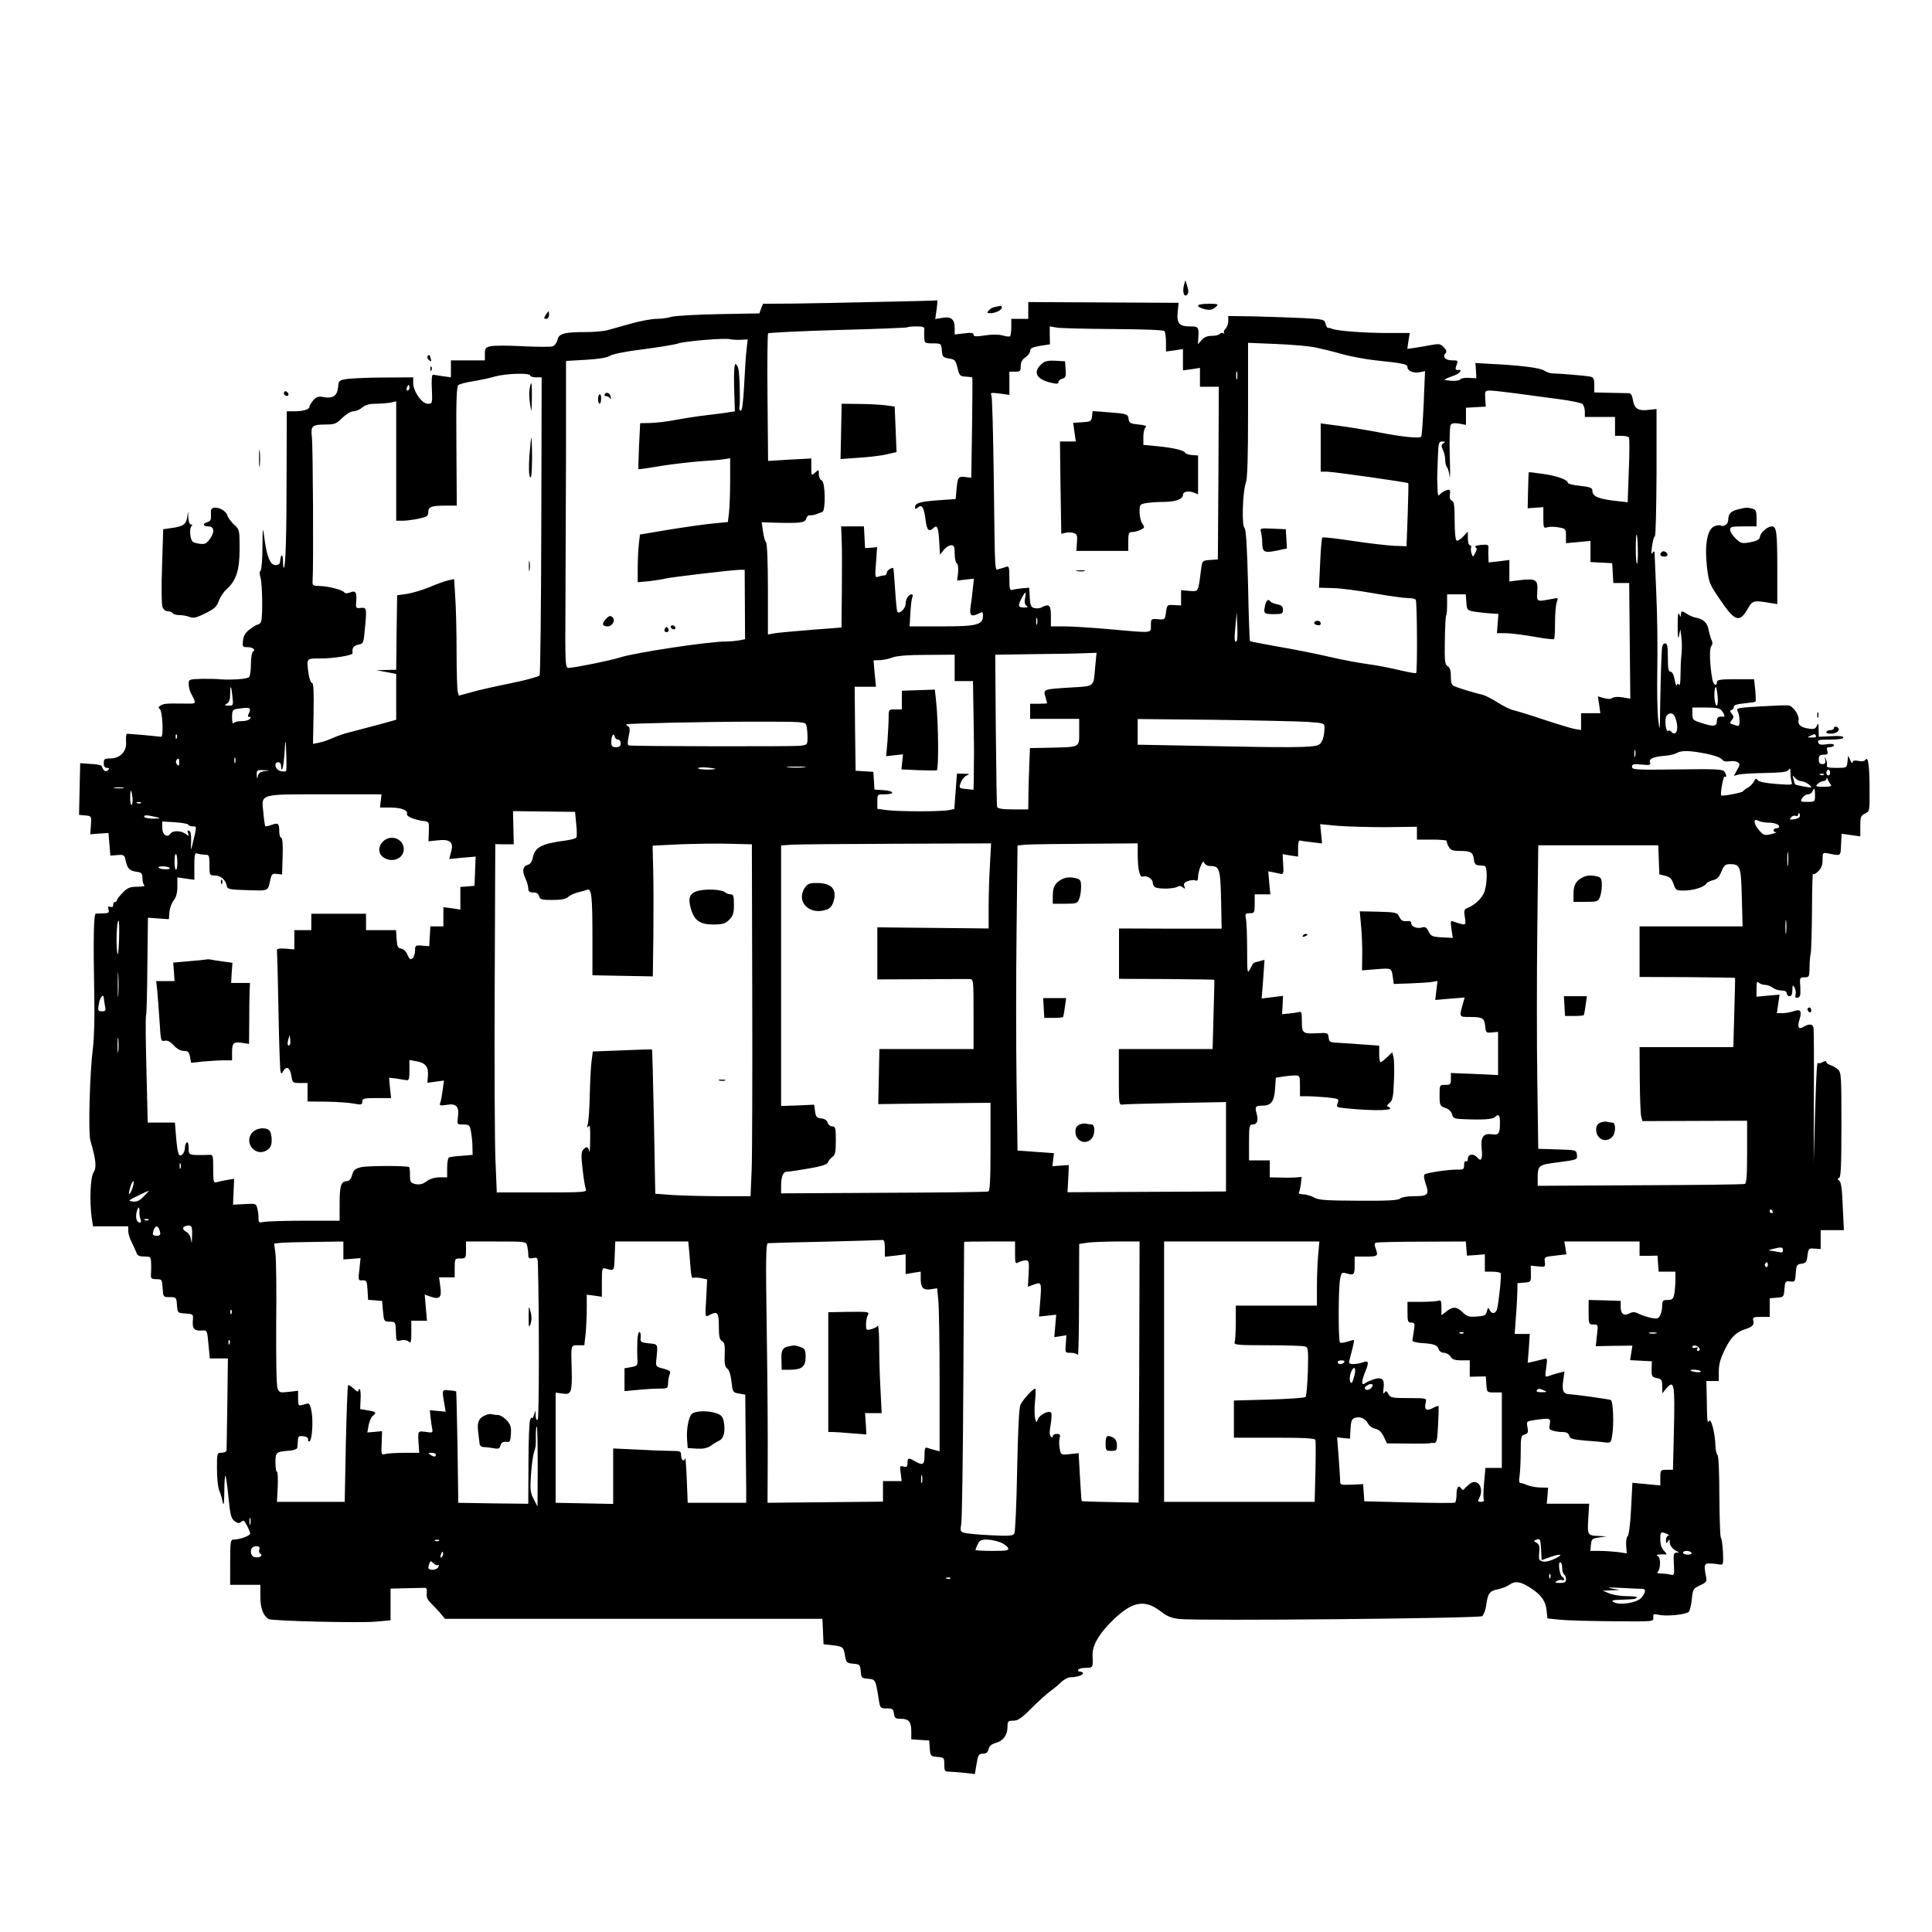 <?xml version="1.0" standalone="no"?>
<!DOCTYPE svg PUBLIC "-//W3C//DTD SVG 20010904//EN"
 "http://www.w3.org/TR/2001/REC-SVG-20010904/DTD/svg10.dtd">
<svg version="1.0" xmlns="http://www.w3.org/2000/svg"
 width="1024pt" height="1024pt" viewBox="0 0 1024 1024"
 preserveAspectRatio="xMidYMid meet">

<g transform="translate(0,1024) scale(0.1,-0.1)"
fill="#000000" stroke="none">
<path d="M6275 8728 c-9 -36 1 -66 17 -50 8 8 8 21 1 44 l-10 33 -8 -27z"/>
<path d="M4665 8640 c-165 -4 -372 -8 -461 -9 l-160 -1 -10 -25 -9 -26 -215
-4 c-118 -2 -231 -9 -250 -14 -19 -6 -55 -11 -80 -11 -25 0 -85 -11 -135 -25
-49 -14 -106 -30 -125 -35 -19 -5 -69 -10 -110 -10 -121 0 -148 -8 -155 -41
-4 -16 -15 -31 -27 -35 -12 -3 -83 -3 -159 1 -76 4 -152 4 -168 0 -27 -6 -31
-11 -31 -41 l0 -34 -90 0 -90 0 0 -45 0 -45 -42 6 c-24 4 -47 7 -53 8 -6 1 -9
-29 -6 -76 3 -77 3 -78 -22 -78 -31 0 -77 66 -77 110 l0 30 -147 -1 c-82 0
-170 -4 -198 -7 -49 -7 -50 -8 -53 -44 -4 -45 -28 -62 -76 -53 -27 6 -38 2
-55 -16 -11 -13 -21 -28 -21 -35 0 -14 -32 -24 -82 -24 l-38 0 -1 -327 c0
-324 -5 -492 -14 -502 -3 -2 -5 13 -5 34 0 40 -12 42 -15 2 -1 -16 -8 -22 -25
-22 -28 0 -46 45 -59 145 -8 62 -9 59 -10 -52 0 -64 -5 -119 -10 -123 -6 -3
-6 -18 0 -38 10 -36 12 -206 3 -231 -3 -9 -11 -16 -17 -16 -5 0 -25 -11 -42
-25 -24 -17 -34 -34 -37 -60 -4 -33 -2 -35 23 -35 30 0 46 -14 29 -25 -5 -3
-10 -32 -10 -63 0 -31 -4 -63 -9 -70 -7 -12 -108 -18 -171 -11 -8 1 -45 1 -82
1 -66 -2 -68 -3 -68 -27 0 -14 5 -34 10 -45 33 -65 37 -60 -38 -59 -94 1 -105
0 -122 -11 -11 -7 -12 -12 -3 -18 14 -9 21 -147 7 -147 -5 1 -46 4 -91 9 -46
4 -86 7 -90 7 -5 -1 -6 -20 -5 -42 5 -51 -31 -89 -84 -89 -30 0 -34 -3 -34
-25 0 -17 6 -25 17 -25 14 0 14 -3 5 -12 -12 -12 -23 -5 -34 23 -2 4 -28 9
-58 10 l-55 4 -3 -137 -3 -137 33 -3 c33 -3 33 -3 30 -51 l-4 -49 49 4 48 3 5
-60 5 -60 37 3 c34 3 38 0 43 -25 10 -46 20 -58 56 -63 30 -4 34 -9 34 -35 0
-16 5 -33 10 -37 6 -4 -11 -8 -37 -8 -38 0 -52 -5 -77 -31 -17 -17 -31 -35
-31 -40 0 -5 -4 -9 -10 -9 -5 0 -10 -7 -10 -16 0 -11 -5 -14 -16 -10 -12 4
-14 1 -9 -14 5 -17 2 -20 -27 -21 -18 -1 -36 -1 -39 -1 -13 2 -15 -130 -9
-453 2 -96 -1 -211 -8 -265 -16 -125 -25 -446 -13 -485 30 -102 34 -144 17
-169 -17 -27 -22 -148 -10 -240 l7 -46 93 0 94 0 0 -26 c0 -14 9 -42 20 -62
10 -20 21 -45 24 -54 4 -13 16 -18 41 -18 34 0 35 -1 36 -37 1 -21 0 -48 -1
-60 -1 -19 4 -23 29 -23 29 0 30 -2 33 -47 3 -48 3 -48 38 -48 34 0 35 -1 38
-42 3 -42 3 -42 45 -45 42 -3 42 -3 39 -40 -3 -41 9 -53 49 -50 27 2 27 1 34
-73 l7 -75 48 0 48 0 -3 -237 c-2 -131 -4 -244 -4 -250 -1 -7 -12 -13 -26 -13
-25 0 -25 -1 -25 -84 0 -47 5 -97 11 -113 7 -15 15 -44 19 -63 6 -26 8 -12 9
54 0 49 3 87 6 84 3 -2 10 -54 16 -114 9 -93 14 -112 32 -126 14 -11 26 -13
32 -7 5 5 12 9 15 9 7 0 32 -47 36 -67 2 -12 -53 -33 -88 -33 -16 0 -18 -12
-18 -120 l0 -120 80 0 80 0 0 -63 c0 -59 14 -99 43 -118 15 -11 486 -22 570
-14 l77 7 0 84 0 84 80 2 c44 1 88 2 98 2 13 1 16 -6 14 -28 -3 -21 4 -36 25
-56 15 -15 38 -39 50 -54 l21 -26 1001 0 1000 0 3 -67 3 -68 47 -5 c57 -7 59
-9 67 -57 6 -35 9 -38 43 -41 35 -3 37 -5 40 -40 3 -35 5 -37 39 -40 40 -3 40
-4 57 -112 7 -43 8 -45 42 -45 31 0 35 -3 38 -27 3 -24 8 -28 36 -28 43 0 56
-16 56 -66 l0 -43 48 -3 47 -3 3 -42 c3 -40 4 -42 40 -45 36 -3 37 -4 37 -41
0 -31 3 -37 21 -37 12 0 48 -3 81 -6 l60 -7 9 54 c8 48 12 54 34 54 17 0 26 7
30 25 4 16 16 26 37 32 40 10 63 42 63 85 0 30 3 33 31 33 24 0 44 13 98 68
37 37 81 76 96 87 16 11 42 32 57 47 16 16 39 28 51 28 33 0 67 11 67 21 0 5
-7 9 -16 9 -8 0 -12 5 -9 10 3 6 22 10 41 10 36 0 38 3 35 61 -4 57 34 121
113 197 101 96 166 106 251 39 29 -23 54 -33 95 -38 100 -11 1589 3 1606 15 8
7 18 32 21 56 8 64 18 78 61 86 20 4 49 15 63 25 30 21 57 17 109 -16 58 -37
82 -70 87 -119 l5 -44 67 -7 c36 -4 163 -7 281 -8 214 -2 215 -2 213 19 -2 20
1 21 30 15 39 -9 143 1 158 16 5 5 13 35 16 66 5 54 8 58 43 74 35 16 38 21
32 48 -12 62 -9 70 23 68 17 0 39 -3 50 -5 19 -3 20 2 17 67 -2 38 -7 72 -11
75 -4 3 -7 101 -8 218 0 125 -4 217 -10 220 -5 4 -10 27 -11 52 -2 66 -23 145
-33 129 -10 -16 -11 -4 -13 129 l-2 82 33 0 33 0 0 51 c0 38 9 69 32 116 31
64 61 94 108 108 37 11 49 23 43 45 -5 18 0 20 41 20 l46 0 0 49 0 50 38 3
c36 3 37 4 40 46 3 40 5 43 30 40 26 -3 27 -1 30 44 3 42 6 47 30 50 23 3 28
8 32 43 5 38 7 40 38 37 l32 -2 0 50 0 50 61 0 62 0 -6 126 c-3 90 -9 129 -18
136 -11 7 -11 11 -1 15 9 3 12 69 12 282 0 259 -1 278 -19 293 -10 9 -28 19
-40 23 -12 3 -21 11 -21 16 0 6 -7 6 -19 0 -10 -6 -20 -8 -23 -6 -8 9 -10 -15
-18 -275 l-7 -255 1 350 c1 193 0 358 -2 368 -4 20 -24 22 -52 5 -27 -17 -35
-4 -22 39 14 45 5 57 -32 43 -15 -5 -41 -10 -58 -10 l-30 0 7 49 7 49 -61 -5
-61 -6 0 44 c0 33 3 40 12 31 7 -7 21 -12 33 -12 12 0 30 -7 41 -15 10 -8 31
-15 47 -15 17 0 27 -5 27 -15 0 -8 7 -15 15 -15 10 0 15 10 15 33 1 27 2 29
11 14 6 -10 9 -28 6 -38 -4 -15 -1 -19 11 -17 14 3 16 13 14 56 -4 50 -3 52
22 52 25 0 26 3 27 53 0 28 3 61 6 72 3 11 6 113 7 228 0 114 3 202 5 196 2
-6 14 -1 27 12 17 16 24 33 24 62 0 38 1 39 28 34 71 -14 67 -17 70 46 l3 58
50 -7 49 -7 0 55 c0 49 3 56 25 66 25 11 25 13 24 134 0 122 -8 173 -23 150
-4 -7 -19 -9 -36 -5 -22 4 -30 2 -31 -8 0 -8 -5 -3 -12 11 l-11 25 -4 -32 c-3
-33 -4 -33 -59 -33 -40 0 -54 3 -50 13 2 6 0 21 -5 32 -8 18 -8 18 -4 -2 3
-17 -1 -23 -15 -23 -14 0 -19 7 -19 25 0 20 5 25 26 25 21 0 24 4 19 20 -5 16
-2 20 14 20 12 0 21 5 21 10 0 7 -15 9 -39 5 -29 -4 -40 -2 -44 10 -5 13 5 15
63 15 44 0 70 4 70 11 0 7 -23 10 -65 7 l-65 -3 -1 40 c0 32 -2 36 -9 19 -7
-17 -15 -20 -42 -16 -43 6 -61 21 -55 47 4 24 -29 72 -53 76 -8 2 -75 -1 -147
-5 -125 -7 -132 -9 -123 -26 6 -10 10 -33 10 -50 0 -28 -2 -31 -22 -24 -31 9
-33 11 -18 29 10 12 10 18 -1 32 -11 13 -11 17 -1 20 6 3 12 10 12 18 0 8 19
14 55 17 30 3 57 7 59 9 3 3 2 30 -1 62 l-6 57 -98 0 c-81 0 -99 -3 -99 -15 0
-26 -18 -16 -24 13 -14 75 -17 164 -6 177 7 9 8 20 2 32 -5 10 -12 35 -16 55
-7 38 -29 58 -71 65 -10 2 -29 10 -42 18 -29 19 -33 19 -34 -2 0 -15 -2 -15
-9 2 -6 13 -8 -9 -8 -65 0 -57 3 -73 7 -50 l7 35 6 -45 c3 -25 3 -65 0 -90 -3
-25 -5 -74 -5 -109 0 -35 -3 -58 -7 -51 -6 9 -9 9 -12 -1 -3 -8 -8 5 -12 29
-5 26 -13 42 -22 42 -11 0 -14 17 -14 75 0 60 -3 75 -15 75 -10 0 -16 -12 -17
-37 -5 -102 -7 -180 -9 -303 -1 -127 -2 -131 -10 -65 -5 39 -7 160 -5 270 2
110 0 286 -5 390 -4 105 -8 201 -9 215 0 20 -2 22 -11 10 -7 -11 -8 -1 -3 35
4 28 10 51 15 53 5 2 8 154 9 339 l0 335 -38 -4 c-58 -8 -79 5 -87 50 -4 27
-11 38 -23 38 -9 0 -54 1 -99 2 l-83 2 0 40 c0 33 -4 40 -22 44 -25 5 -171 17
-202 17 -10 0 -29 7 -42 15 -22 15 -130 28 -296 36 l-68 4 3 -41 2 -40 -39 2
c-22 2 -43 -2 -46 -8 -4 -6 -27 -9 -51 -7 -46 4 -45 4 24 30 24 9 39 30 20 27
-19 -3 -22 3 -13 26 9 24 8 25 -24 25 -35 0 -53 19 -34 38 7 7 4 17 -9 31 -18
19 -25 20 -69 12 -27 -5 -66 -12 -87 -15 l-38 -5 6 42 7 42 -129 0 c-124 1
-252 11 -283 22 -8 4 -18 6 -21 5 -4 -1 -10 9 -13 22 -6 23 -11 24 -118 30
-62 3 -177 7 -256 9 l-142 2 0 -27 c0 -15 -7 -33 -15 -41 -8 -8 -11 -18 -7
-22 4 -5 2 -5 -5 -1 -6 3 -14 2 -18 -4 -3 -5 -22 -10 -41 -10 -25 0 -42 -7
-55 -22 l-20 -23 2 30 c4 62 2 65 -45 65 -56 0 -70 16 -64 78 l5 47 -399 2
-398 2 0 -45 0 -44 -45 0 -45 0 0 -43 c0 -24 -3 -46 -6 -49 -3 -3 -21 -2 -40
4 -22 6 -58 6 -95 0 -46 -7 -59 -6 -59 4 0 10 -13 12 -50 7 l-50 -6 0 35 c0
46 -20 62 -66 53 l-37 -6 7 50 c4 28 5 50 4 49 -2 -1 -138 -5 -303 -8z m234
-147 c-1 -10 -1 -30 0 -45 1 -26 4 -28 45 -28 44 0 45 0 48 -37 3 -35 6 -38
38 -43 31 -5 35 -9 45 -50 10 -41 14 -45 43 -46 18 -1 34 -3 35 -5 2 -2 1
-123 -1 -267 l-4 -264 -34 4 c-36 4 -39 0 -46 -87 l-3 -30 -85 -6 c-101 -7
-130 -15 -130 -36 0 -13 3 -13 16 -2 21 17 31 0 40 -68 6 -53 18 -65 42 -41
19 19 26 1 30 -72 l4 -70 20 25 c11 14 28 25 39 25 16 0 19 -7 19 -44 0 -25 5
-48 11 -52 7 -4 9 -24 7 -49 l-5 -42 44 5 45 5 -6 -54 c-3 -30 -8 -73 -12 -96
-7 -47 5 -55 47 -33 16 9 19 7 19 -13 0 -49 -32 -57 -219 -57 l-170 0 4 68 c2
37 6 75 10 85 4 9 3 17 -2 17 -17 0 -33 -24 -33 -50 0 -25 -34 -58 -44 -42 -3
4 -8 58 -12 120 -4 62 -8 112 -10 112 -14 0 -34 -15 -34 -26 0 -8 -6 -14 -14
-14 -8 0 -22 -3 -32 -7 -16 -6 -17 0 -11 75 l6 82 -32 -3 -32 -2 -3 58 -3 57
-60 0 -61 0 3 -72 c2 -40 2 -161 1 -269 l-2 -195 -157 -12 c-87 -7 -175 -15
-195 -18 l-38 -7 0 240 c0 144 -4 243 -10 249 -5 5 -13 31 -16 58 l-7 48 59
-2 c148 -4 171 -1 177 21 3 11 11 19 19 18 7 -1 22 1 33 5 11 5 26 10 33 12
19 5 17 160 -3 168 -8 3 -15 17 -15 32 0 26 0 27 -20 9 -20 -18 -20 -17 -20
28 l0 47 -115 -6 -114 -7 -3 334 c-2 184 0 338 3 342 3 4 169 12 369 18 200 5
366 12 369 14 2 3 24 5 48 5 36 0 44 -3 42 -17z m1001 3 c164 -1 268 -5 272
-11 4 -5 8 -32 8 -59 l0 -49 45 6 45 7 0 -57 0 -56 45 6 45 7 0 -50 0 -50 50
0 50 0 -2 -457 -3 -458 -41 -3 c-41 -3 -42 -3 -48 -50 -16 -124 -12 -117 -62
-114 l-44 4 0 -41 0 -40 -37 2 c-37 2 -38 1 -43 -38 -5 -39 -6 -40 -42 -37
-37 3 -38 2 -38 -33 0 -42 13 -41 -220 -20 -91 8 -198 15 -237 15 l-73 0 0 55
c0 58 -9 67 -49 46 -10 -6 -27 -7 -39 -4 -17 4 -22 14 -24 57 l-3 51 -35 -3
c-19 -2 -43 -5 -52 -8 -16 -5 -18 3 -18 61 0 57 -2 66 -16 61 -9 -3 -26 -9
-37 -11 -26 -7 -23 -58 -30 495 -3 223 -8 413 -12 423 -7 16 -3 17 44 11 l51
-7 0 62 0 61 30 0 c27 0 30 3 30 30 0 20 8 35 25 46 14 9 25 24 25 34 0 14 12
20 53 27 l52 8 -1 48 0 47 35 -6 c19 -4 155 -7 301 -8z m-1976 -57 l39 2 -6
-53 c-4 -29 -9 -115 -13 -191 -5 -93 -11 -136 -18 -134 -6 3 -9 11 -7 18 5 20
2 169 -5 202 -3 15 -10 27 -16 27 -6 0 -9 -44 -7 -125 l4 -125 -25 -4 c-14 -3
-68 -10 -120 -16 -52 -6 -129 -18 -171 -26 -41 -8 -100 -15 -131 -16 l-55 -1
-6 -121 c-3 -67 -4 -122 -3 -123 1 -1 53 6 116 17 63 10 158 21 210 25 52 3
110 8 128 11 l32 5 0 -118 c0 -65 -3 -141 -6 -169 l-6 -51 -72 -7 c-39 -3
-144 -18 -232 -32 l-162 -27 -6 -51 c-3 -28 -6 -85 -6 -127 l0 -75 63 6 c34 4
71 10 82 13 22 7 361 47 399 47 l23 0 1 -184 1 -184 -31 -6 c-17 -3 -48 -6
-69 -6 -94 0 -484 -59 -564 -85 -45 -15 -243 -55 -271 -55 -18 0 -19 15 -17
332 1 183 2 549 3 814 l0 481 104 6 c69 4 113 11 128 21 14 9 87 24 178 35 85
11 169 25 186 31 34 12 251 30 274 22 8 -2 33 -4 54 -3z m3041 -39 c33 -7 97
-22 142 -35 44 -13 128 -29 185 -35 144 -15 168 -20 168 -36 0 -20 31 -33 64
-27 l29 6 -7 -169 c-4 -93 -10 -173 -13 -178 -8 -11 -102 -2 -233 24 -58 11
-149 26 -202 33 l-98 13 0 -128 0 -128 33 0 c36 0 426 -56 431 -61 2 -2 0 -78
-3 -169 l-6 -165 -65 2 c-36 2 -135 13 -220 26 -85 13 -158 21 -161 18 -4 -3
-9 -64 -12 -136 l-6 -130 75 -2 c41 -1 139 -14 217 -28 79 -14 160 -25 180
-25 20 0 38 -4 41 -9 7 -11 9 -381 2 -388 -3 -3 -42 4 -88 15 -46 11 -121 26
-168 32 -47 6 -141 24 -210 40 -69 16 -189 40 -268 53 -79 14 -145 27 -147 29
-2 2 -7 136 -10 298 -5 203 -11 297 -19 302 -15 10 -10 191 7 238 9 25 12 131
12 389 l0 354 145 -6 c80 -3 172 -11 205 -17z m-408 -167 c-3 -10 -5 -2 -5 17
0 19 2 27 5 18 2 -10 2 -26 0 -35z m-3747 17 c0 -5 14 -10 31 -10 l30 0 -2
-784 c-1 -431 -5 -789 -9 -796 -4 -6 -72 -25 -151 -41 -79 -16 -174 -37 -211
-48 l-66 -18 -6 21 c-3 12 -6 107 -6 211 0 105 -3 234 -7 288 l-6 98 -31 -7
c-16 -3 -62 -20 -100 -36 -39 -16 -93 -32 -121 -36 l-50 -7 -3 -197 -2 -198
-53 -1 -52 -1 53 -10 52 -10 0 -121 0 -122 -102 -28 c-57 -15 -123 -32 -148
-39 -25 -6 -63 -19 -85 -29 -22 -10 -55 -22 -73 -25 l-33 -7 3 162 c2 114 0
161 -8 161 -6 0 -14 21 -18 46 -12 88 -14 84 64 84 72 0 170 17 169 28 -4 27
4 40 30 45 27 6 28 9 34 74 12 119 11 124 -20 121 -26 -3 -28 -1 -25 31 4 52
-3 63 -32 51 -16 -6 -27 -6 -31 0 -8 13 -83 33 -130 34 -38 1 -40 2 -38 31 5
68 2 714 -4 759 -7 58 1 66 74 66 46 0 56 4 87 35 21 20 45 35 59 35 13 0 34
9 47 20 16 14 37 20 70 20 26 0 62 3 79 6 l31 7 0 -317 0 -316 35 0 c18 0 57
5 85 11 42 9 50 14 50 34 0 29 16 35 91 35 l60 0 -2 316 c-2 258 1 318 12 324
7 5 43 14 80 20 36 6 88 17 115 25 58 16 184 19 184 5z m-640 -65 c0 -8 -4
-15 -10 -15 -5 0 -7 7 -4 15 4 8 8 15 10 15 2 0 4 -7 4 -15z m5865 -30 c61 -8
161 -22 224 -30 63 -8 120 -20 128 -26 7 -6 13 -24 13 -40 l0 -29 80 0 80 0 0
-50 0 -50 34 0 c19 0 37 -4 40 -9 3 -4 3 -83 -1 -176 l-6 -167 -54 6 c-102 11
-133 24 -133 56 0 14 -12 19 -65 25 -36 3 -65 11 -65 16 0 16 -55 36 -130 47
-41 6 -75 10 -77 9 -1 -1 -3 -45 -4 -97 l-2 -94 42 3 41 3 0 -57 c0 -52 2 -56
20 -50 12 4 39 4 60 0 39 -7 40 -8 40 -46 l0 -38 65 6 65 6 0 -56 0 -56 58 -3
57 -3 3 -52 3 -53 42 0 42 0 3 -306 3 -307 -42 7 c-23 4 -46 2 -53 -3 -8 -7
-24 -7 -45 -1 l-32 9 7 -45 6 -44 -51 0 -51 0 0 -45 0 -44 -32 5 c-18 3 -91
25 -163 49 -71 24 -144 46 -161 50 -17 3 -55 22 -85 41 -30 19 -65 37 -79 41
-38 8 -122 34 -147 44 -19 7 -23 16 -23 53 0 32 -5 48 -17 55 -15 8 -17 26
-15 137 1 70 4 129 7 132 3 3 5 29 5 59 l0 53 49 0 50 0 3 -42 c3 -41 4 -43
43 -50 22 -3 60 -8 84 -9 l43 -3 -4 -51 -4 -51 50 0 c28 -1 95 -9 149 -19 54
-10 100 -15 104 -12 3 4 5 43 5 88 0 45 4 93 9 107 9 24 9 25 -28 17 -80 -15
-78 -16 -75 42 4 61 -7 68 -93 58 l-55 -7 0 57 0 57 -55 -7 -55 -6 -1 28 c-1
15 -1 37 0 48 2 18 -3 20 -40 17 -24 -3 -36 -7 -29 -12 9 -6 9 -12 -1 -31 -12
-23 -12 -23 -19 -4 -4 11 -5 26 -3 33 3 6 0 12 -6 12 -6 0 -11 16 -11 36 l0
37 -25 -27 c-14 -15 -30 -24 -35 -21 -6 3 -10 51 -10 106 0 78 -3 101 -14 105
-10 4 -14 16 -11 34 3 24 0 27 -18 22 -12 -3 -27 -13 -34 -21 -10 -13 -13 -7
-14 34 -1 28 -2 57 -1 65 0 8 2 52 3 98 3 75 5 82 23 82 17 0 18 -2 7 -9 -12
-8 -13 -14 -3 -36 7 -14 12 -38 12 -53 0 -16 4 -32 9 -38 5 -5 12 -27 14 -49
3 -22 4 28 1 110 -2 83 0 156 5 163 6 9 19 11 45 7 l36 -7 0 45 0 46 53 3 52
3 -3 43 c-2 40 -1 42 25 42 16 0 78 -7 138 -15z m646 -823 c1 -40 -1 -75 -4
-79 -4 -3 -7 31 -7 77 0 101 8 103 11 2z m-3248 -263 c-4 -21 -1 -34 8 -40 10
-6 6 -9 -13 -9 -32 0 -34 9 -13 50 20 38 26 38 18 -1z m1122 -227 c-12 -12
-14 8 -7 78 l7 75 3 -74 c2 -40 0 -76 -3 -79z m-1058 91 c-3 -10 -5 -4 -5 12
0 17 2 24 5 18 2 -7 2 -21 0 -30z m308 -225 c-10 -113 0 -104 -132 -112 -144
-9 -144 -9 -132 -49 5 -18 9 -33 9 -34 0 -2 -20 -3 -45 -3 l-45 0 0 -40 0 -40
130 0 130 0 0 -70 c0 -83 7 -79 -153 -83 l-108 -2 -3 -75 c-2 -41 -4 -114 -5
-162 l-1 -88 -80 0 c-56 0 -82 4 -85 13 -2 6 -5 191 -7 409 l-3 398 205 3
c113 1 234 3 269 5 l63 2 -7 -72z m-745 -8 l0 -70 49 0 48 0 3 -182 c2 -101 3
-210 2 -243 0 -33 -1 -80 -1 -105 l-1 -46 -39 4 c-39 4 -39 4 -29 34 6 16 20
33 32 38 18 7 15 9 -15 9 l-37 1 -7 -94 -7 -94 -30 -6 c-40 -8 -258 -8 -325 0
l-53 7 0 38 c0 39 0 39 40 39 56 0 50 18 -7 22 l-48 3 -3 47 -3 47 -47 3 -47
3 -3 223 -2 222 56 0 57 0 -7 70 -6 70 32 1 c18 0 49 7 68 14 23 9 84 14 183
14 l147 1 0 -70z m-3828 -152 c5 -46 5 -48 -21 -48 -22 1 -24 2 -8 11 12 7 17
23 17 51 0 53 6 46 12 -14z m7872 -1 c5 -52 -10 -66 -16 -14 -4 34 1 71 8 64
2 -2 6 -25 8 -50z m-7781 -63 c3 -4 2 -15 -4 -25 -7 -14 -6 -19 3 -19 9 0 9
-3 0 -12 -6 -6 -26 -11 -44 -10 -18 0 -36 -5 -40 -11 -4 -7 -8 7 -8 30 0 38 3
42 28 46 47 7 58 7 65 1z m7803 -11 c15 -20 18 -34 7 -32 -22 4 -33 -3 -33
-20 0 -31 -16 -34 -75 -15 -52 16 -55 18 -55 50 l0 34 71 0 c57 0 75 -4 85
-17z m-246 -39 c13 -34 13 -71 -1 -80 -6 -3 -15 -1 -19 6 -4 7 -12 10 -18 6
-14 -8 -21 66 -8 81 18 20 36 15 46 -13z m-1952 -20 c87 -6 92 -7 92 -29 0
-52 -13 -87 -36 -95 -31 -12 -157 -13 -586 -4 l-368 7 0 68 0 68 403 -4 c221
-3 444 -8 495 -11z m-2654 -19 c3 -11 6 -39 6 -61 0 -42 0 -42 -42 -47 -36 -4
-868 -3 -904 2 -8 1 -9 14 -2 47 8 37 7 48 -3 55 -8 5 -12 9 -9 10 15 5 433
14 672 14 269 0 277 0 282 -20z m-3337 -67 c-3 -8 -6 -5 -6 6 -1 11 2 17 5 13
3 -3 4 -12 1 -19z m2339 -8 c8 0 14 -9 14 -20 0 -15 -7 -20 -25 -20 -21 0 -25
5 -25 28 0 32 13 52 18 28 2 -9 10 -16 18 -16z m6349 20 c4 -6 -6 -10 -22 -9
-25 0 -26 1 -8 9 11 5 21 9 22 9 1 1 5 -3 8 -9z m-8109 -187 c-3 -3 -17 -3
-31 1 -27 7 -36 46 -10 46 9 0 15 -9 15 -22 0 -12 2 -19 5 -16 6 6 12 57 16
133 2 28 5 8 6 -44 2 -51 2 -96 -1 -98z m7151 80 c-3 -10 -5 -4 -5 12 0 17 2
24 5 18 2 -7 2 -21 0 -30z m373 13 c42 -8 79 -21 86 -30 8 -11 21 -14 40 -11
16 3 36 1 44 -5 13 -8 13 -13 -3 -41 l-17 -31 22 6 c13 4 76 8 141 9 92 2 120
5 127 17 7 11 10 7 10 -17 0 -17 3 -39 6 -48 6 -16 -1 -16 -82 -10 -56 4 -93
12 -98 20 -8 11 -12 9 -20 -7 -6 -12 -20 -26 -31 -32 -11 -6 -23 -15 -27 -20
-5 -8 -109 -27 -115 -22 -7 6 11 105 18 100 12 -7 11 7 -1 26 -8 13 -44 15
-250 12 -220 -3 -240 -2 -240 14 0 14 8 16 50 12 45 -5 50 -3 45 12 -6 19 20
30 87 35 20 2 45 8 55 14 25 14 65 14 153 -3z m-7793 -48 c-3 -7 -5 -2 -5 12
0 14 2 19 5 13 2 -7 2 -19 0 -25z m-297 0 c0 -16 -3 -19 -11 -11 -6 6 -8 16
-5 22 11 17 16 13 16 -11z m2840 -32 c8 -2 -9 -4 -37 -5 -29 0 -53 3 -53 7 0
7 52 6 90 -2z m473 7 c-24 -2 -62 -2 -85 0 -24 2 -5 4 42 4 47 0 66 -2 43 -4z
m-2860 -20 c-23 -3 -33 -10 -36 -26 -4 -18 -5 -17 -6 6 -1 25 2 27 37 25 36
-1 36 -1 5 -5z m8297 -8 c0 -8 -4 -15 -10 -15 -5 0 -10 7 -10 15 0 8 5 15 10
15 6 0 10 -7 10 -15z m-33 -11 c-3 -3 -12 -4 -19 -1 -8 3 -5 6 6 6 11 1 17 -2
13 -5z m-121 -34 c19 -1 54 -22 54 -33 0 -4 -82 11 -86 16 -1 1 -5 13 -8 27
-6 23 -6 23 7 8 8 -10 23 -18 33 -18z m157 -17 c7 -10 -1 -13 -37 -13 -42 0
-46 2 -32 15 8 8 22 15 30 15 9 0 16 6 17 13 0 7 3 6 6 -3 3 -8 10 -21 16 -27z
m-9050 -20 c-13 -2 -33 -2 -45 0 -13 2 -3 4 22 4 25 0 35 -2 23 -4z m8967 -38
c0 -34 -1 -35 -40 -35 -38 0 -39 1 -28 20 7 11 21 20 31 20 10 0 20 7 23 15
10 24 14 18 14 -20z m-8918 -11 c2 -19 0 -37 -4 -40 -4 -3 -8 13 -8 35 0 51 6
53 12 5z m1316 -19 l-4 -35 54 0 c59 0 96 -15 89 -34 -5 -13 43 -33 93 -38 23
-3 25 -6 23 -55 l-2 -52 47 5 c67 8 88 -9 73 -60 l-10 -39 70 7 70 6 -3 -77
-3 -78 -37 -3 -38 -3 0 -60 0 -60 -45 7 -45 6 0 -51 0 -51 -34 0 -35 0 -3 -52
-3 -53 -37 3 c-36 3 -38 1 -38 -26 0 -16 -6 -35 -14 -41 -11 -9 -16 -5 -26 18
-7 18 -21 31 -33 33 -19 3 -22 11 -25 51 l-3 47 -80 0 -79 0 0 43 0 44 -145 0
-145 0 0 -44 0 -43 -45 0 -45 0 0 -51 0 -51 -47 4 c-36 2 -47 0 -45 -10 1 -8
5 -152 8 -320 3 -169 8 -314 11 -322 4 -13 6 -12 14 3 17 29 36 19 43 -23 6
-39 7 -40 46 -40 l40 0 0 -49 0 -49 99 -1 c55 -1 120 -5 145 -10 41 -8 46 -6
46 10 0 17 8 19 76 19 l77 0 -6 54 -5 54 36 -4 c20 -3 45 -7 55 -9 14 -3 17 5
17 52 l0 55 38 -7 c47 -8 64 -30 60 -77 l-3 -37 44 6 44 6 -7 -52 c-4 -28 -9
-58 -13 -67 -5 -14 0 -15 34 -10 51 9 68 -8 60 -64 -5 -40 -5 -40 28 -40 31 0
35 -3 41 -37 4 -21 8 -57 8 -81 l1 -43 -58 -5 c-32 -2 -63 -6 -68 -9 -5 -4 -9
-28 -9 -56 l0 -49 -40 0 c-26 0 -51 -8 -69 -21 -21 -16 -37 -19 -59 -15 -26 6
-29 11 -29 47 0 22 -2 41 -4 43 -9 8 -216 8 -254 0 -33 -8 -41 -15 -49 -42 -5
-19 -15 -32 -25 -32 -33 0 -41 -22 -41 -117 l0 -93 -184 0 c-101 0 -198 -3
-215 -6 -29 -6 -31 -5 -31 22 0 16 -3 40 -7 52 -5 22 -10 24 -67 20 l-61 -3 3
69 3 68 -38 -6 c-21 -4 -46 -9 -55 -12 -16 -5 -18 3 -18 71 0 72 -1 76 -22 74
-13 -1 -42 -1 -65 -1 -42 2 -43 3 -43 38 0 21 -4 33 -10 29 -5 -3 -10 -17 -10
-29 0 -13 -6 -29 -14 -35 -19 -16 -25 3 -33 95 l-6 74 -72 0 -72 0 -7 280 c-4
154 -5 284 -2 288 3 5 6 123 7 263 l3 255 55 -4 56 -4 3 37 c1 20 11 48 22 62
14 18 20 41 20 74 l0 49 45 -7 45 -6 0 73 c0 62 2 71 16 66 9 -3 27 -6 40 -6
22 0 24 -3 24 -55 0 -54 1 -55 28 -55 31 0 58 -23 64 -55 3 -18 12 -20 110
-23 116 -3 107 -8 122 61 6 24 11 28 34 25 l27 -3 3 98 c2 62 -1 97 -8 97 -5
0 -10 15 -10 33 0 43 -5 48 -41 35 -17 -6 -31 -9 -33 -7 -2 2 -7 34 -10 70
-11 104 -28 99 326 99 l300 0 -4 -35z m-1271 -11 c-3 -3 -12 -4 -19 -1 -8 3
-5 6 6 6 11 1 17 -2 13 -5z m2307 -111 c4 -35 4 -68 1 -72 -3 -5 -29 -12 -58
-16 -125 -16 -162 -35 -173 -90 -4 -21 -13 -35 -25 -38 -28 -7 -33 -33 -15
-71 9 -19 16 -43 16 -55 0 -16 6 -21 26 -21 17 0 28 -6 31 -20 5 -17 14 -20
71 -20 46 0 71 5 83 16 10 9 32 19 51 24 18 4 40 11 49 14 24 10 29 -30 29
-255 l0 -198 160 -3 160 -3 3 220 c1 121 1 277 -1 346 l-3 127 143 7 c79 3
197 5 263 3 l120 -3 2 -790 c1 -434 0 -854 -3 -932 l-6 -143 -157 0 c-86 0
-199 3 -252 6 l-96 7 -7 381 c-4 209 -9 382 -10 383 -1 2 -73 0 -158 -4 l-156
-6 -6 -46 c-4 -25 -8 -104 -10 -176 -1 -71 -6 -143 -10 -160 -6 -22 -5 -26 3
-15 8 11 10 -7 9 -70 0 -47 -3 -75 -5 -62 -5 26 -16 28 -33 7 -10 -12 -10 -35
-2 -103 5 -48 13 -95 17 -104 7 -17 -8 -18 -233 -18 l-239 0 -7 170 c-4 94 -6
509 -4 923 l3 753 49 -1 49 0 -2 88 -2 88 164 -2 165 -2 6 -64z m6486 43 c0
-8 -13 -16 -30 -18 -24 -4 -27 -2 -18 9 6 8 17 12 25 9 7 -3 13 -1 13 4 0 6 2
10 5 10 3 0 5 -6 5 -14z m-8715 -6 c28 -7 28 -8 -12 -9 -23 0 -45 4 -48 9 -7
11 16 11 60 0z m8544 -30 c35 0 61 -9 61 -21 0 -5 -7 -9 -15 -9 -18 0 -20 -20
-2 -21 6 -1 -5 -5 -26 -10 -34 -8 -40 -6 -62 19 -31 34 -34 68 -6 52 11 -5 33
-10 50 -10z m-8371 -11 c2 -5 13 -9 24 -9 22 0 22 4 -3 -100 -7 -31 -8 -29 -6
19 1 36 -2 56 -11 58 -8 3 -10 -1 -5 -14 6 -16 5 -16 -10 -5 -24 20 -70 22
-83 4 -18 -25 -44 -7 -44 31 l0 33 68 -4 c37 -3 69 -8 70 -13z m6350 -13 l162
2 0 -34 0 -34 80 0 c44 0 79 -3 78 -7 -1 -5 3 -18 10 -30 10 -19 21 -23 60
-23 58 0 69 -7 74 -45 2 -22 9 -30 23 -31 11 -1 26 -2 33 -3 15 -1 16 -81 2
-131 -10 -35 -47 -73 -89 -91 -21 -8 -23 -14 -17 -50 6 -39 5 -41 -16 -37 -13
3 -32 9 -42 13 -18 8 -19 5 -13 -39 l7 -47 -58 3 c-51 3 -58 6 -70 31 -10 21
-18 26 -33 22 -26 -9 -59 3 -59 21 0 11 -8 14 -25 12 -19 -2 -29 3 -38 22 -12
24 -17 25 -111 28 l-99 2 7 -77 c4 -43 7 -114 6 -157 l-1 -79 76 6 c82 7 81 7
88 -48 l4 -30 89 3 c49 2 101 5 116 8 l27 5 -6 -50 -6 -51 78 7 78 6 -7 -24
c-23 -82 -24 -79 35 -79 67 0 77 -6 81 -50 3 -33 5 -35 36 -32 l32 3 0 -114 0
-115 -125 6 -125 5 0 -32 c0 -28 -3 -31 -30 -31 -30 0 -30 0 -30 -56 0 -52 2
-56 30 -66 19 -6 32 -19 36 -34 6 -22 12 -24 68 -26 98 -4 148 0 159 11 20 20
27 12 27 -28 0 -58 -6 -68 -40 -63 -48 7 -63 -13 -57 -75 6 -56 -2 -73 -23
-48 -19 23 -50 19 -50 -6 0 -11 -4 -17 -10 -14 -6 4 -10 -5 -10 -19 0 -23 -4
-26 -37 -25 -42 1 -157 -16 -172 -25 -6 -4 -4 -24 6 -52 19 -57 12 -64 -67
-64 -31 0 -62 -6 -69 -12 -9 -10 -66 -13 -219 -12 -173 1 -212 3 -237 17 -16
9 -43 17 -58 17 -16 0 -26 4 -23 9 3 5 8 25 11 46 l4 37 -37 -3 c-20 -1 -58
-1 -84 0 l-48 1 0 45 0 45 -55 0 -55 0 0 95 c0 87 2 95 19 95 24 0 32 21 21
59 -10 35 -5 41 30 41 47 0 63 21 68 88 l4 60 37 6 c20 3 48 6 64 6 26 0 27
-2 27 -55 l0 -55 38 0 c20 0 67 -3 104 -6 64 -7 66 -8 58 -30 -9 -22 -6 -23
43 -28 159 -16 272 -12 225 8 -9 3 -7 9 7 21 16 13 20 31 23 115 3 55 1 111
-2 126 l-7 27 -28 -27 c-15 -14 -30 -26 -34 -26 -4 0 -7 20 -7 44 l0 44 -82 6
c-46 4 -105 7 -133 9 -46 2 -50 4 -53 28 -3 25 -5 26 -58 23 -79 -4 -84 -1
-84 63 0 47 -2 54 -17 49 -10 -3 -34 -6 -53 -8 l-35 -3 3 49 2 48 -56 -7 -57
-7 8 102 7 103 -29 -8 c-33 -8 -28 -4 -47 -40 -15 -29 -16 -23 -16 101 0 72
-3 146 -6 163 -6 28 -4 31 20 31 25 0 26 3 26 50 l0 50 41 0 42 0 -6 61 -5 61
27 -5 c15 -3 34 -7 42 -9 11 -2 13 8 10 51 l-3 54 41 -7 41 -6 0 45 c0 31 4
43 13 40 6 -2 35 -6 63 -9 l51 -6 -5 51 -5 51 94 -9 c52 -4 167 -7 257 -7z
m-2101 -198 c-4 -62 -7 -164 -7 -226 l0 -113 -295 3 -295 3 0 -138 0 -138 233
1 c127 1 242 1 255 1 22 -1 22 -1 22 -186 l0 -185 -249 0 -250 0 -3 -146 -3
-146 298 4 297 3 0 -233 c0 -177 -3 -234 -12 -237 -7 -3 -257 -6 -556 -7
l-542 -3 0 35 c0 56 10 80 33 80 12 0 63 8 115 17 65 11 96 21 100 32 3 9 14
22 24 29 15 11 18 27 18 88 0 66 -2 74 -19 74 -10 0 -21 9 -24 19 -3 12 -15
21 -33 23 -25 2 -30 8 -34 38 l-5 35 -87 -4 -88 -3 0 690 0 691 58 4 c31 2
282 4 556 5 l499 2 -6 -112z m783 60 c0 -84 10 -130 27 -124 21 8 53 -12 53
-33 0 -11 7 -22 16 -25 24 -9 97 -7 114 4 9 6 20 5 29 -3 12 -10 14 -9 8 6 -5
13 0 20 18 27 14 5 32 7 40 4 11 -5 15 1 15 19 0 13 6 39 14 57 10 24 15 28
19 16 4 -9 17 -16 30 -16 51 0 55 -13 59 -178 l3 -154 -272 0 -272 1 0 -134 0
-133 252 -1 c138 -1 252 -3 253 -4 1 -1 -1 -84 -4 -184 l-5 -183 -248 0 -249
0 0 -149 c0 -148 0 -148 23 -145 12 2 140 5 284 8 l261 5 0 -237 0 -237 -420
-2 -420 -2 4 72 3 72 -44 -3 -43 -3 4 35 4 34 -97 7 -96 7 -5 356 c-3 197 -3
560 0 809 l5 452 41 4 c23 2 166 4 319 5 l277 2 0 -52z m2762 -35 l3 -77 32
-8 c24 -6 34 -16 43 -43 11 -33 14 -35 54 -35 50 0 108 18 119 36 4 7 20 15
36 19 22 5 33 16 45 46 13 32 21 39 44 39 56 0 60 -11 64 -177 l4 -153 -273 0
-273 0 0 -134 0 -134 252 -1 c139 -1 253 -3 254 -4 1 -1 -1 -84 -4 -184 l-5
-183 -248 0 -249 0 1 -172 c1 -95 4 -184 8 -197 l6 -23 278 1 277 1 0 -165 c0
-123 -3 -167 -12 -170 -7 -3 -257 -6 -556 -7 l-542 -3 0 35 c0 75 2 76 111 90
99 13 100 14 97 39 -3 26 -4 26 -104 29 l-101 3 -5 357 c-3 196 -3 558 0 805
l5 447 318 0 318 0 3 -77z m685 -25 c-2 -18 -4 -6 -4 27 0 33 2 48 4 33 2 -15
2 -42 0 -60z m-8537 11 c0 -21 -3 -39 -7 -39 -5 0 -8 20 -8 44 0 24 3 42 8 39
4 -2 7 -22 7 -44z m-40 -31 c0 -4 -13 -6 -30 -5 -16 1 -30 5 -30 10 0 4 14 6
30 5 17 -1 30 -6 30 -10z m8567 -340 c-2 -18 -4 -6 -4 27 0 33 2 48 4 33 2
-15 2 -42 0 -60z m-8836 -40 c-3 -72 -6 -91 -10 -63 -7 49 -2 165 7 165 4 0 5
-46 3 -102z m-4 -290 c-2 -29 -3 -6 -3 52 0 58 1 81 3 53 2 -29 2 -77 0 -105z
m-77 -17 c0 -5 3 -23 6 -40 6 -27 4 -31 -15 -31 -23 0 -24 3 -15 49 6 28 24
45 24 22z m77 -283 c-2 -18 -4 -4 -4 32 0 36 2 50 4 33 2 -18 2 -48 0 -65z
m909 34 c-11 -10 -15 4 -8 28 l7 25 3 -23 c2 -13 1 -26 -2 -30z m-579 -654
c-3 -7 -5 -2 -5 12 0 14 2 19 5 13 2 -7 2 -19 0 -25z m-252 -95 c-7 -29 -25
-56 -21 -32 4 26 17 59 23 59 3 0 2 -12 -2 -27z m57 -54 c-22 -23 -37 -30 -58
-27 -27 3 -26 5 26 30 30 15 57 27 59 27 2 1 -10 -13 -27 -30z m-23 -81 c-1
-13 2 -31 6 -40 4 -11 3 -18 -4 -18 -16 0 -24 26 -17 55 8 31 16 33 15 3z
m8656 2 c3 -5 1 -10 -4 -10 -6 0 -11 5 -11 10 0 6 2 10 4 10 3 0 8 -4 11 -10z
m-8608 -46 c-3 -3 -12 -4 -19 -1 -8 3 -5 6 6 6 11 1 17 -2 13 -5z m231 -87
c-1 -36 -2 -42 -5 -20 -3 19 -12 37 -24 43 -24 13 -25 27 -1 33 28 6 32 -1 30
-56z m-174 37 c10 -26 7 -34 -14 -34 -11 0 -20 4 -20 9 0 17 12 41 20 41 4 0
11 -7 14 -16z m3846 -100 l0 -45 55 6 55 7 0 -52 0 -53 40 7 40 6 0 -38 c0
-48 14 -62 55 -55 l32 5 6 -62 c4 -35 7 -229 7 -433 l0 -369 -24 6 c-13 3 -31
9 -40 12 -13 5 -16 -2 -16 -40 0 -50 -8 -55 -50 -31 -35 20 -40 19 -40 -9 0
-20 -4 -23 -21 -19 -20 6 -21 3 -15 -36 l5 -41 -49 0 -50 0 0 -55 0 -54 -306
-3 -306 -3 1 215 c1 118 -1 428 -5 688 -6 399 -5 472 7 473 8 1 145 5 304 8
160 4 296 8 303 9 8 1 12 -13 12 -44z m-2870 -12 l0 -47 46 3 45 4 -6 -59 c-7
-58 -7 -60 16 -59 22 1 24 -4 27 -51 l3 -52 37 -3 37 -3 5 -55 c5 -53 6 -55
35 -55 32 0 32 -1 34 -68 1 -35 3 -37 26 -31 15 4 32 1 40 -6 13 -11 15 -4 15
49 l0 61 41 0 42 0 -6 69 -6 70 30 -11 c49 -17 61 -6 53 52 l-7 50 42 0 41 0
0 50 c0 49 1 50 30 50 29 0 30 2 30 45 l0 45 159 0 c156 0 159 0 165 -22 3
-13 6 -34 6 -47 0 -19 4 -23 25 -19 23 5 25 2 26 -31 7 -248 7 -821 -1 -826
-6 -3 -10 6 -11 22 l-1 28 -8 -25 c-4 -14 -9 -20 -10 -15 -1 6 -5 1 -10 -10
-5 -11 -9 -116 -9 -233 l-1 -212 -186 2 -185 3 -4 294 c-3 162 -6 295 -7 296
-2 2 -19 5 -38 6 -38 4 -38 5 -25 -70 l7 -43 -42 4 -42 4 5 -46 c3 -25 7 -52
9 -60 2 -11 -4 -14 -22 -11 -57 8 -55 10 -52 -51 l4 -58 -79 0 c-43 0 -88 -3
-100 -6 -22 -6 -23 -4 -20 57 l2 64 -39 -4 -39 -3 7 39 c4 21 14 43 22 49 22
17 17 22 -26 29 l-41 7 2 49 c2 27 0 52 -4 56 -4 3 -7 0 -7 -7 0 -9 -9 -5 -25
10 -14 13 -27 21 -30 18 -3 -2 -8 -143 -12 -311 l-6 -307 -180 0 -179 0 4 80
c2 44 0 80 -4 80 -5 0 -8 22 -8 50 0 54 3 56 80 62 19 2 36 9 36 16 1 6 2 24
3 38 1 22 5 25 29 22 15 -2 26 -8 25 -15 -2 -7 1 -13 6 -13 14 0 22 99 13 155
-6 36 -12 49 -23 46 -8 -2 -22 -6 -31 -8 -15 -5 -18 1 -18 35 l0 41 -50 -6
c-46 -5 -50 -4 -59 19 -6 15 -8 158 -7 344 2 176 0 342 -4 371 l-7 52 36 4
c20 2 102 4 184 5 l147 2 0 -48z m1835 -29 c9 -117 9 -118 24 -115 8 2 26 0
41 -3 l28 -6 -5 -101 c-6 -99 -6 -100 15 -89 45 24 52 16 52 -59 0 -54 4 -71
17 -78 13 -8 16 -22 14 -72 -2 -47 1 -64 14 -74 10 -7 18 -33 22 -69 6 -55 7
-57 39 -63 l34 -6 2 -214 c1 -118 3 -247 3 -286 l0 -73 -155 0 -155 0 -5 125
c-3 69 -7 119 -8 113 -4 -24 -22 -13 -22 12 0 23 -3 25 -52 25 -29 0 -110 3
-180 7 l-128 6 0 -147 0 -147 -152 3 -153 3 0 292 0 292 36 -5 c47 -8 52 6 49
130 -4 130 -5 126 34 126 l33 0 7 61 c3 34 6 95 6 135 l0 72 40 -5 40 -6 0 78
c0 69 2 77 18 72 49 -14 47 -16 50 66 l3 77 194 0 193 0 7 -77z m1725 17 c0
-57 1 -60 19 -50 11 5 28 10 38 10 17 0 18 -7 15 -70 l-4 -70 27 10 c45 17 46
15 39 -79 l-7 -89 46 5 45 5 -5 -59 -5 -60 32 5 32 5 -3 -47 c-4 -46 -4 -46
28 -46 17 0 34 -6 36 -12 3 -7 6 123 6 288 l1 301 46 7 c26 3 98 6 160 6 l114
0 -2 -692 -3 -692 -150 3 c-82 1 -151 4 -152 5 -1 1 -5 58 -9 128 l-7 126 -47
-5 c-46 -5 -47 -4 -53 27 -4 18 -4 43 -1 56 5 20 2 24 -15 24 -12 0 -21 -5
-21 -12 0 -9 -3 -9 -11 -1 -7 7 -7 27 0 64 5 30 6 58 2 62 -13 13 -61 -11 -70
-35 -8 -21 -8 -21 -15 5 -3 15 -4 57 0 92 4 36 4 65 1 65 -13 0 -68 -61 -79
-87 -7 -18 -13 -143 -17 -348 -3 -176 -10 -326 -15 -334 -7 -11 -32 -13 -125
-8 -64 3 -127 9 -140 13 -21 6 -23 10 -16 48 4 23 9 367 11 766 2 399 4 726 4
728 0 1 61 2 135 2 l135 0 0 -60z m1607 -7 c-4 -38 -7 -114 -7 -170 l0 -103
-215 0 -215 0 0 -89 c0 -49 -3 -96 -6 -105 -5 -14 14 -16 172 -16 99 0 188 -3
199 -6 19 -5 20 -12 17 -132 -2 -70 -8 -131 -12 -136 -5 -5 -93 -11 -195 -14
l-185 -5 0 -98 0 -99 214 0 c162 0 215 -3 218 -12 2 -7 2 -84 0 -170 l-4 -158
-399 0 -399 0 0 690 0 690 411 0 412 0 -6 -67z m785 30 l3 -38 48 3 47 4 0
-46 0 -46 39 0 c22 0 42 -4 45 -8 5 -8 -9 -146 -19 -189 -6 -27 -30 -30 -40
-5 -7 14 -9 13 -14 -8 -6 -22 -13 -25 -55 -28 -40 -3 -52 1 -73 22 -31 31 -52
33 -87 5 l-26 -20 0 41 c0 34 -3 41 -16 36 -9 -3 -49 -6 -90 -6 l-74 0 0 -55
c0 -48 2 -55 20 -55 18 0 20 -4 14 -42 -4 -24 -7 -47 -8 -53 0 -5 19 -11 44
-13 69 -4 88 -10 95 -32 4 -12 15 -20 28 -20 12 0 28 -9 35 -20 9 -15 23 -20
57 -20 l45 0 0 -43 0 -44 43 1 42 1 3 -42 c3 -43 3 -43 43 -43 l39 0 0 -200 0
-200 -44 0 -43 0 -7 -80 c-4 -44 -5 -84 -1 -90 3 -5 -3 -10 -15 -10 -17 0 -19
3 -10 19 29 56 -10 111 -53 74 -12 -10 -25 -22 -28 -27 -4 -4 -10 -3 -13 3
-14 23 -26 10 -26 -28 0 -22 -4 -42 -8 -45 -5 -3 -115 -2 -245 1 l-236 6 -3
45 -3 46 -61 -3 c-59 -2 -62 -1 -61 21 0 13 -4 70 -8 126 l-8 104 34 -4 34 -3
3 52 c2 41 7 53 23 58 28 9 54 -2 69 -29 7 -13 25 -26 40 -29 19 -4 32 -17 44
-41 l17 -36 107 -1 c59 -1 112 0 117 1 6 2 17 3 26 2 14 0 17 15 21 96 3 53 4
98 2 100 -1 2 -16 -3 -32 -12 -34 -17 -45 -6 -35 33 5 20 2 21 -90 21 -88 0
-97 2 -108 21 -9 18 -13 19 -21 8 -7 -10 -8 -3 -5 23 7 48 -8 62 -54 47 -19
-7 -40 -16 -46 -22 -18 -13 -17 14 2 60 22 53 20 64 -11 53 -30 -12 -74 -13
-74 -2 0 4 7 32 15 62 8 30 13 55 11 57 -1 2 -17 -2 -35 -8 -18 -6 -35 -8 -39
-4 -9 9 -9 290 1 337 7 35 9 36 37 28 36 -10 40 -6 40 47 l0 43 60 0 c63 0 66
3 51 44 -7 17 -7 26 2 30 7 2 116 5 244 5 l232 1 3 -37z m918 -1 l0 -38 48 0
47 1 3 -42 3 -43 45 0 44 0 0 -44 c0 -24 -3 -58 -6 -75 -6 -26 -11 -31 -35
-31 -26 0 -29 -4 -29 -31 0 -17 -5 -39 -11 -51 -9 -17 -17 -19 -47 -13 -20 4
-49 13 -64 21 -22 11 -33 12 -49 4 -31 -17 -49 -5 -49 32 l0 33 -85 3 -85 2 0
-65 c0 -63 1 -65 25 -65 26 0 26 -1 19 -57 l-6 -58 97 2 97 1 -6 -38 -6 -39
57 -3 58 -3 -1 -42 c-1 -38 2 -42 28 -47 25 -5 28 -10 28 -43 l1 -38 18 23
c45 53 49 33 43 -226 l-5 -202 -33 0 c-33 0 -34 -1 -34 -41 l0 -42 -74 7 -74
7 -7 -138 c-4 -82 -12 -141 -18 -145 -6 -4 -10 -26 -8 -49 l3 -42 -48 7 c-26
3 -69 6 -96 6 l-49 0 3 33 c3 29 7 33 43 38 l40 6 -37 2 c-64 2 -65 3 -60 91
l5 80 -113 0 -112 0 4 43 3 42 -40 1 c-22 0 -53 6 -68 12 -16 7 -33 12 -39 12
-7 0 -8 14 -4 38 3 20 6 77 6 125 0 82 2 89 21 94 17 5 20 11 15 38 -6 32 -6
32 40 39 80 11 84 10 78 -23 -5 -24 -2 -29 18 -34 12 -4 36 -7 51 -7 20 0 30
-6 34 -19 4 -16 17 -20 81 -26 43 -3 91 -7 109 -10 30 -3 32 -2 38 38 10 59 5
184 -8 187 -19 6 -191 29 -213 30 -39 0 -47 18 -38 77 l6 44 -28 -7 c-16 -4
-40 -11 -52 -16 -24 -8 -24 -8 -17 43 7 51 7 52 -16 45 -13 -3 -37 -9 -53 -13
l-29 -6 6 76 5 77 -40 0 -40 0 6 83 c4 45 7 105 8 134 l1 52 36 3 c35 3 36 4
35 46 l-1 44 39 -4 c38 -4 39 -3 36 23 -4 27 -2 28 55 34 l59 7 -5 34 -6 34
200 0 199 0 0 -38z m760 -8 c0 -12 -6 -15 -22 -10 -13 3 -32 6 -43 7 -14 1
-10 4 10 9 47 12 55 11 55 -6z m-80 -80 c0 -8 -5 -12 -10 -9 -6 4 -8 11 -5 16
9 14 15 11 15 -7z m-8143 -256 c-3 -8 -6 -5 -6 6 -1 11 2 17 5 13 3 -3 4 -12
1 -19z m6530 -104 c-3 -3 -12 -4 -19 -1 -8 3 -5 6 6 6 11 1 17 -2 13 -5z
m1021 -1 c-10 -2 -26 -2 -35 0 -10 3 -2 5 17 5 19 0 27 -2 18 -5z m-7561 -55
c-3 -8 -6 -5 -6 6 -1 11 2 17 5 13 3 -3 4 -12 1 -19z m7791 -25 c2 -7 -1 -13
-8 -13 -6 0 -8 5 -4 12 5 8 2 9 -9 5 -10 -3 -17 -2 -17 4 0 14 32 7 38 -8z
m-1883 -73 c-3 -5 -13 -10 -21 -10 -8 0 -14 5 -14 10 0 6 9 10 21 10 11 0 17
-4 14 -10z m55 -66 c-5 -19 -11 -38 -14 -41 -12 -12 -16 25 -7 50 15 40 30 33
21 -9z m1834 18 c3 -5 -8 -6 -25 -4 -16 2 -29 6 -29 8 0 8 49 4 54 -4z m-1747
-89 c-9 -9 -20 -12 -28 -8 -9 6 -8 11 6 21 23 17 42 6 22 -13z m918 -13 c17
-7 14 -9 -13 -9 -20 -1 -31 3 -27 9 7 12 13 12 40 0z m-5335 -402 l-1 -213
-20 39 c-18 33 -20 51 -15 125 3 47 10 101 15 119 12 40 11 32 11 92 0 28 2
50 5 50 3 0 5 -96 5 -212z m-540 62 c0 -13 -11 -13 -30 0 -12 8 -11 10 8 10
12 0 22 -4 22 -10z m2577 -147 c-3 -10 -5 -2 -5 17 0 19 2 27 5 18 2 -10 2
-26 0 -35z m-3560 -220 c-3 -10 -5 -4 -5 12 0 17 2 24 5 18 2 -7 2 -21 0 -30z
m7508 -53 c11 -5 14 -9 8 -9 -7 -1 -13 -11 -13 -23 0 -19 2 -20 10 -8 8 13 10
12 10 -3 0 -20 17 -40 40 -50 11 -4 11 -6 -3 -6 -17 -1 -18 -8 -15 -62 3 -56
2 -60 -17 -55 -11 3 -33 6 -50 6 -16 0 -25 4 -20 8 16 11 19 74 3 83 -10 7 -8
9 7 10 11 1 26 1 33 0 8 -1 4 7 -7 18 -14 14 -21 34 -21 61 0 42 2 44 35 30z
m-623 -124 c60 21 79 17 30 -7 -25 -12 -51 -19 -65 -15 -20 5 -22 10 -19 47 4
33 0 44 -14 52 -17 10 -17 11 1 17 18 6 20 2 23 -51 l3 -58 41 15z m-5885 88
c-3 -3 -12 -4 -19 -1 -8 3 -5 6 6 6 11 1 17 -2 13 -5z m2976 -9 c19 -8 37 -21
40 -30 6 -13 -7 -15 -83 -15 -50 0 -90 2 -90 5 0 2 5 16 12 30 9 20 18 25 48
25 21 0 53 -7 73 -15z m-3929 -39 c-3 -8 0 -17 6 -21 17 -11 -7 -24 -31 -18
-25 7 -26 50 -1 56 23 5 32 -1 26 -17z m968 -38 c-8 -8 -9 -4 -5 13 4 13 8 18
11 10 2 -7 -1 -18 -6 -23z m6623 22 c4 -6 -5 -10 -19 -10 -14 0 -26 5 -26 10
0 6 9 10 19 10 11 0 23 -4 26 -10z m-6644 -65 c5 4 6 -1 3 -9 -3 -9 -17 -16
-30 -16 -25 0 -28 7 -18 34 5 14 8 14 21 1 8 -9 19 -13 24 -10z m5959 -14 c0
-17 5 -33 10 -36 6 -3 10 -15 10 -26 0 -15 -7 -19 -32 -19 -28 1 -30 2 -15 11
9 5 22 7 27 4 6 -3 10 -2 10 4 0 5 -4 11 -9 13 -14 5 -25 78 -12 78 6 0 11
-13 11 -29z m-63 -53 c-3 -8 -6 -5 -6 6 -1 11 2 17 5 13 3 -3 4 -12 1 -19z
m-3180 -4 c-3 -3 -12 -4 -19 -1 -8 3 -5 6 6 6 11 1 17 -2 13 -5z m3666 -55
c22 0 21 -18 -3 -47 -23 -27 -114 -42 -146 -24 -16 9 -9 12 36 13 74 3 77 3
86 12 4 4 -20 7 -53 7 -33 0 -76 7 -94 15 l-34 14 45 2 45 2 -45 8 c-29 5 -12
6 50 3 52 -3 103 -5 113 -5z"/>
<path d="M4458 7954 l-3 -147 97 7 c53 3 120 11 148 18 l52 12 -5 120 -5 121
-49 7 c-26 3 -89 7 -140 7 l-92 1 -3 -146z"/>
<path d="M5523 8313 c-50 -43 -33 -82 45 -101 33 -8 42 -7 42 3 0 7 9 15 21
18 17 5 20 12 17 49 l-3 43 -51 3 c-37 2 -56 -2 -71 -15z"/>
<path d="M5788 8033 c-3 -26 -7 -28 -51 -31 l-49 -3 7 -50 7 -49 -42 0 -42 0
3 -245 4 -244 22 5 c12 3 31 3 43 -1 19 -6 21 -13 18 -51 l-3 -44 137 0 138 0
0 50 c0 43 3 50 20 50 10 0 30 5 44 11 23 11 24 14 11 33 -8 11 -15 39 -15 62
0 40 1 42 38 48 20 3 64 6 97 6 58 1 95 15 95 38 0 16 28 22 55 12 l25 -10 0
103 0 103 -32 2 c-18 2 -34 7 -36 12 -5 13 -64 27 -149 35 l-73 7 0 43 c0 24
6 47 13 52 7 5 -7 10 -38 13 -43 4 -50 8 -53 28 -4 28 -6 29 -109 37 l-82 6
-3 -28z"/>
<path d="M5708 7213 c12 -2 30 -2 40 0 9 3 -1 5 -23 4 -22 0 -30 -2 -17 -4z"/>
<path d="M3205 8151 c-3 -6 0 -11 9 -11 8 0 17 -6 20 -12 3 -7 5 -4 3 6 -2 22
-22 32 -32 17z"/>
<path d="M3170 8125 c0 -33 15 -33 16 0 1 14 -2 25 -7 25 -5 0 -9 -11 -9 -25z"/>
<path d="M3211 6959 c-23 -25 -19 -39 9 -39 27 0 44 34 26 49 -11 10 -19 7
-35 -10z"/>
<path d="M3556 6921 c-3 -5 1 -11 9 -15 8 -3 15 -1 15 4 0 13 -18 22 -24 11z"/>
<path d="M3525 6910 c-8 -13 -1 -24 14 -19 6 3 7 10 2 18 -6 10 -10 10 -16 1z"/>
<path d="M6684 7418 c3 -13 6 -36 6 -53 1 -51 9 -57 74 -44 l57 12 -3 51 -3
51 -69 3 c-67 3 -68 3 -62 -20z"/>
<path d="M6705 7030 c-9 -42 -6 -45 47 -45 43 0 48 2 48 23 0 17 -7 24 -30 29
-17 3 -33 10 -36 14 -10 17 -23 9 -29 -21z"/>
<path d="M6966 6941 c-3 -5 3 -11 14 -14 13 -3 20 0 20 9 0 15 -26 19 -34 5z"/>
<path d="M2807 8178 c-3 -18 -2 -55 3 -83 7 -47 7 -45 9 33 1 86 -3 104 -12
50z"/>
<path d="M2806 7825 c-4 -58 -3 -103 3 -113 7 -12 10 16 11 96 0 61 -2 112 -4
112 -1 0 -6 -43 -10 -95z"/>
<path d="M2803 7240 c0 -25 2 -35 4 -22 2 12 2 32 0 45 -2 12 -4 2 -4 -23z"/>
<path d="M4868 6582 l-88 -3 0 -49 0 -50 -35 0 c-35 0 -35 -1 -35 -42 0 -24
-3 -80 -6 -124 l-7 -82 44 5 45 5 -4 -40 -4 -40 89 -4 c48 -2 93 -2 98 -1 11
4 9 246 -3 363 l-7 65 -87 -3z"/>
<path d="M2030 5780 c-27 -27 -26 -65 2 -84 46 -32 108 -7 108 43 0 56 -70 81
-110 41z"/>
<path d="M1171 5564 c0 -11 3 -14 6 -6 3 7 2 16 -1 19 -3 4 -6 -2 -5 -13z"/>
<path d="M1090 5154 c-8 -1 -50 -6 -93 -9 l-79 -7 4 -49 3 -49 -48 0 -49 0 6
-57 c3 -32 8 -105 12 -161 6 -98 7 -103 27 -98 14 3 29 -4 48 -25 16 -18 37
-29 53 -29 22 0 28 -6 33 -31 l6 -32 66 7 c36 3 85 6 109 6 l42 0 0 44 c0 49
8 56 58 48 l32 -5 1 119 c0 66 1 138 2 162 l2 42 -50 0 -50 0 3 54 4 53 -51 7
c-28 4 -57 8 -64 10 -6 2 -19 2 -27 0z"/>
<path d="M1340 4240 c-53 -53 14 -136 75 -96 19 13 25 25 25 54 0 21 -5 43
-12 50 -19 19 -66 14 -88 -8z"/>
<path d="M3698 5518 c-43 -13 -52 -36 -37 -92 18 -64 48 -86 118 -86 51 0 64
4 86 25 21 22 25 35 25 80 0 46 -3 55 -18 55 -10 0 -23 5 -28 10 -16 16 -104
20 -146 8z"/>
<path d="M3813 4513 c9 -2 23 -2 30 0 6 3 -1 5 -18 5 -16 0 -22 -2 -12 -5z"/>
<path d="M6905 5280 c-3 -6 1 -7 9 -4 18 7 21 14 7 14 -6 0 -13 -4 -16 -10z"/>
<path d="M4266 5535 c-50 -75 26 -150 118 -115 17 6 28 21 35 46 17 63 -13 94
-92 94 -36 0 -48 -5 -61 -25z"/>
<path d="M5625 5578 c-33 -18 -45 -40 -45 -85 l0 -43 65 0 c61 0 66 2 75 26 6
14 10 42 10 63 0 32 -4 40 -22 45 -33 9 -60 7 -83 -6z"/>
<path d="M5532 4898 l3 -53 48 0 c27 0 50 2 52 5 1 3 6 26 9 53 l7 47 -61 0
-61 0 3 -52z"/>
<path d="M5723 4280 c-17 -7 -23 -18 -23 -38 0 -52 57 -74 88 -34 17 22 16 72
-2 72 -8 0 -20 2 -28 4 -7 3 -23 1 -35 -4z"/>
<path d="M8385 5588 c-33 -18 -45 -40 -45 -85 l0 -43 65 0 c61 0 66 2 75 26 6
14 10 42 10 63 0 32 -4 40 -22 45 -33 9 -60 7 -83 -6z"/>
<path d="M8292 4908 l3 -53 48 0 c27 0 50 2 52 5 1 3 6 26 9 53 l7 47 -61 0
-61 0 3 -52z"/>
<path d="M8483 4290 c-17 -7 -23 -18 -23 -38 0 -52 57 -74 88 -34 17 22 16 72
-2 72 -8 0 -20 2 -28 4 -7 3 -23 1 -35 -4z"/>
<path d="M4390 2968 l0 -318 23 0 c13 0 59 -3 102 -7 l77 -6 -3 56 -4 57 44 0
44 0 -6 122 c-4 66 -7 173 -7 237 0 64 -4 111 -8 104 -4 -6 -20 -15 -35 -18
-25 -7 -27 -5 -27 25 0 17 4 40 10 50 9 17 4 18 -100 17 l-110 -2 0 -317z"/>
<path d="M4175 3103 c-29 -7 -35 -22 -33 -75 l1 -48 46 0 c62 1 81 17 81 69 0
35 -4 43 -26 51 -27 10 -36 11 -69 3z"/>
<path d="M2802 3260 c0 -55 1 -61 10 -37 6 18 7 40 0 65 -9 35 -10 33 -10 -28z"/>
<path d="M2575 2740 c-37 -15 -47 -36 -41 -87 3 -27 7 -56 8 -65 1 -11 11 -18
24 -18 12 0 35 -3 51 -6 25 -5 31 -2 36 15 4 15 12 20 29 19 21 -3 23 1 26 42
2 37 -2 50 -23 73 -14 15 -34 27 -45 27 -10 0 -24 2 -32 4 -7 3 -22 1 -33 -4z"/>
<path d="M3378 3133 c-1 -27 -1 -67 0 -90 3 -41 2 -42 -33 -49 l-35 -6 0 -61
0 -60 68 6 c37 4 88 7 115 7 44 0 47 1 48 28 0 15 4 36 8 47 7 17 3 21 -33 31
-40 10 -41 11 -37 50 8 83 10 79 -40 84 -44 5 -46 7 -43 33 1 15 -2 27 -7 27
-5 0 -10 -21 -11 -47z"/>
<path d="M3666 2745 c-17 -18 -29 -83 -24 -140 l3 -40 47 -3 c33 -2 56 2 75
15 15 11 37 24 48 29 22 12 30 50 21 100 -5 25 -14 35 -38 43 -45 16 -114 14
-132 -4z"/>
<path d="M5860 2590 c0 -38 2 -40 30 -40 27 0 30 3 30 30 0 19 -7 33 -19 40
-33 17 -41 11 -41 -30z"/>
<path d="M6350 8620 c0 -11 48 -26 69 -21 8 1 20 9 28 17 13 12 7 14 -41 14
-31 0 -56 -4 -56 -10z"/>
<path d="M5273 8613 c-12 -2 -27 -11 -33 -19 -10 -11 -8 -14 9 -14 27 0 61 17
61 30 0 6 -3 9 -7 9 -5 -1 -18 -4 -30 -6z"/>
<path d="M2892 8570 c-10 -17 -10 -20 3 -20 8 0 15 9 15 20 0 11 -1 20 -3 20
-1 0 -8 -9 -15 -20z"/>
<path d="M2266 8351 c-3 -5 1 -14 8 -20 12 -10 13 -8 9 8 -6 23 -9 25 -17 12z"/>
<path d="M2281 8284 c0 -11 3 -14 6 -6 3 7 2 16 -1 19 -3 4 -6 -2 -5 -13z"/>
<path d="M1506 8162 c-3 -6 -1 -14 5 -17 15 -10 25 3 12 16 -7 7 -13 7 -17 1z"/>
<path d="M1373 7810 c0 -41 2 -58 4 -37 2 20 2 54 0 75 -2 20 -4 3 -4 -38z"/>
<path d="M1118 7533 c0 -10 0 -26 0 -36 1 -11 -6 -21 -18 -24 -28 -7 -25 -23
5 -23 32 0 34 -34 4 -71 -17 -22 -26 -25 -57 -20 -33 6 -37 10 -43 43 -3 21
-1 42 5 48 7 7 6 10 -2 10 -7 0 -13 16 -14 38 -1 35 -1 36 -5 5 -5 -41 -21
-53 -80 -61 l-48 -7 -6 -195 c-4 -107 -3 -205 2 -217 5 -13 17 -23 28 -23 11
0 23 -4 26 -10 3 -5 19 -10 35 -10 16 0 40 -4 55 -10 21 -8 36 -4 85 20 48 24
60 36 70 66 7 19 25 47 41 61 51 46 69 101 69 214 0 100 -1 103 -29 128 -15
14 -32 36 -36 49 -11 37 -84 58 -87 25z"/>
<path d="M9211 7540 c-37 -9 -51 -24 -51 -56 0 -22 -24 -39 -40 -29 -5 3 -20
1 -33 -4 -38 -15 -53 -98 -40 -214 10 -84 13 -92 68 -173 81 -120 105 -127
150 -48 24 42 31 43 118 28 l37 -6 0 183 c0 200 -4 229 -29 229 -23 -1 -59
-31 -63 -55 -2 -15 -15 -22 -51 -29 -45 -8 -50 -7 -78 20 -16 15 -29 36 -29
46 0 16 9 18 70 18 l70 0 0 44 c0 37 -4 45 -22 50 -27 7 -32 7 -77 -4z"/>
<path d="M8807 7314 c-13 -13 -7 -24 14 -24 11 0 19 5 17 12 -5 14 -22 21 -31
12z"/>
<path d="M9632 6450 c0 -14 2 -19 5 -12 2 6 2 18 0 25 -3 6 -5 1 -5 -13z"/>
<path d="M9720 6381 c0 -6 -9 -11 -20 -11 -11 0 -20 -5 -20 -11 0 -6 14 -9 33
-7 32 3 45 27 20 36 -7 2 -13 -1 -13 -7z"/>
<path d="M9580 4891 c0 -6 5 -13 10 -16 6 -3 10 1 10 9 0 9 -4 16 -10 16 -5 0
-10 -4 -10 -9z"/>
</g>
</svg>
